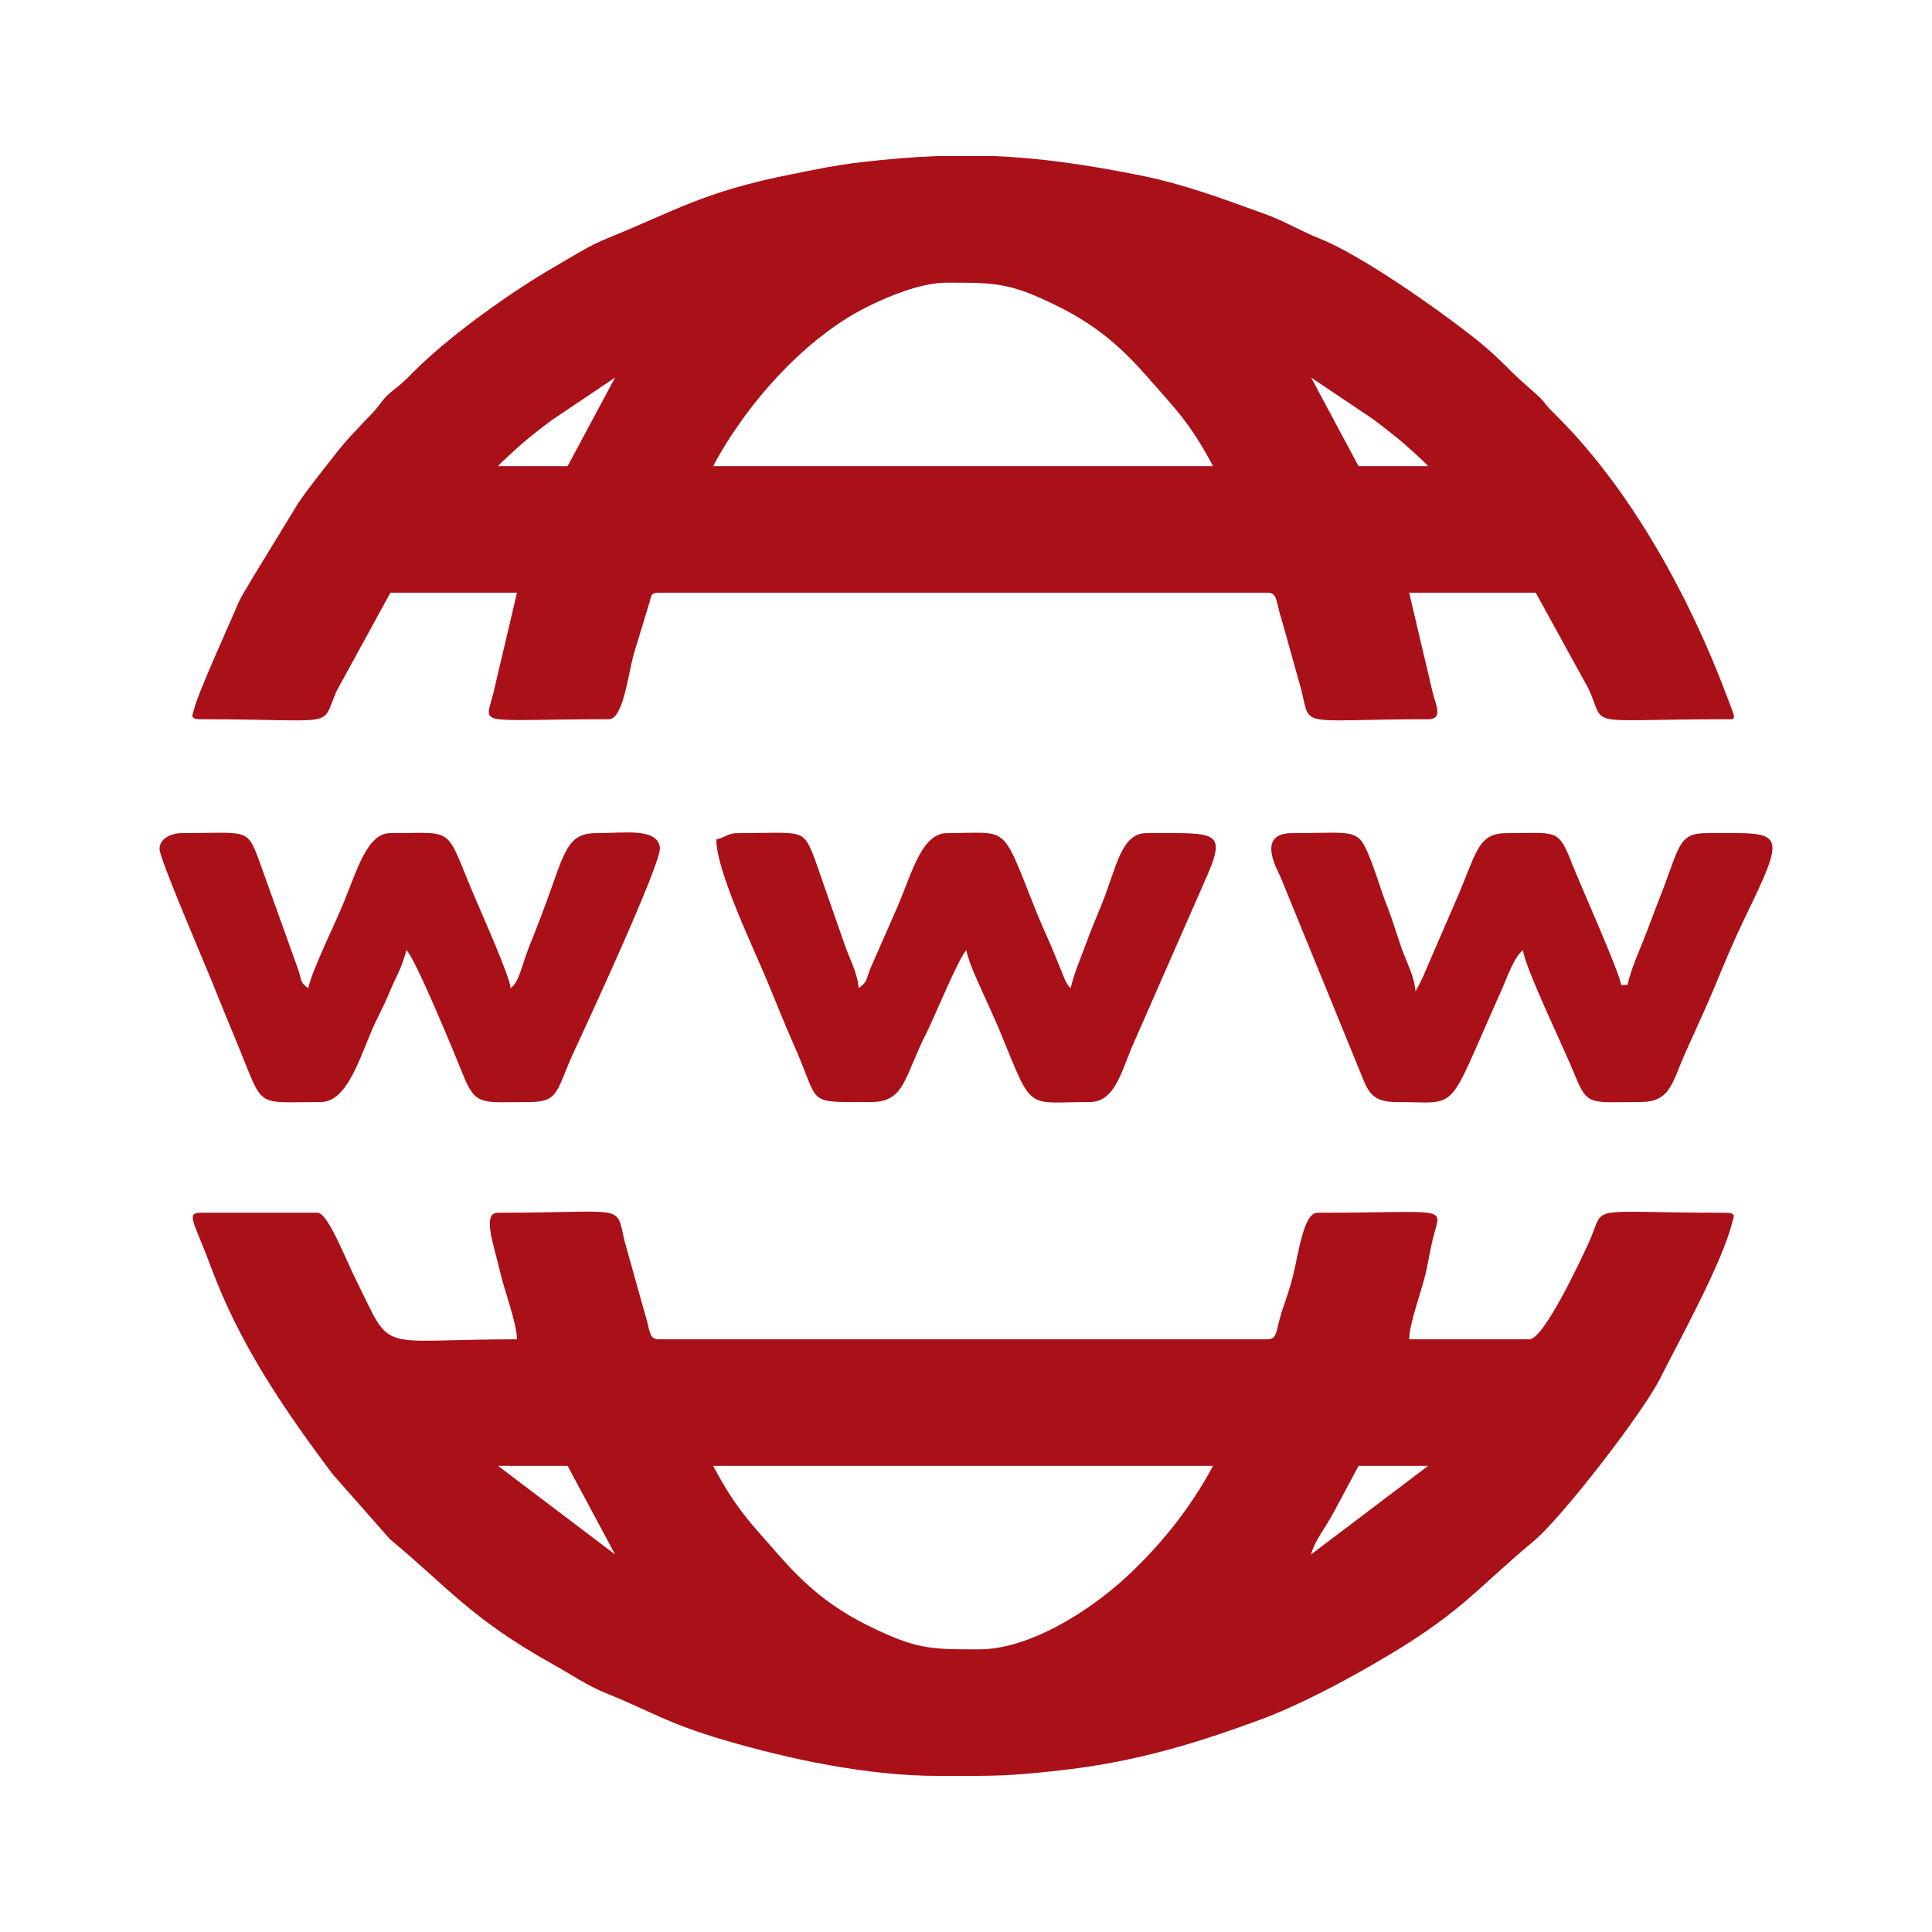 <?xml version="1.0" encoding="UTF-8"?>
<!DOCTYPE svg PUBLIC "-//W3C//DTD SVG 1.1//EN" "http://www.w3.org/Graphics/SVG/1.1/DTD/svg11.dtd">
<!-- Creator: CorelDRAW 2017 -->
<svg xmlns="http://www.w3.org/2000/svg" xml:space="preserve" width="21.167mm" height="21.167mm" version="1.1" style="shape-rendering:geometricPrecision; text-rendering:geometricPrecision; image-rendering:optimizeQuality; fill-rule:evenodd; clip-rule:evenodd"
viewBox="0 0 2116.66 2116.66"
 xmlns:xlink="http://www.w3.org/1999/xlink">
 <defs>
  <style type="text/css">
   <![CDATA[
    .fil0 {fill:none}
    .fil1 {fill:#AA1018}
   ]]>
  </style>
 </defs>
 <g id="Capa_x0020_1">
  <rect class="fil0" width="2116.66" height="2116.66"/>
  <g id="_1936497173232">
   <path class="fil1" d="M1436.4 1703.01c3.34,-14.32 17.82,-32.34 25.44,-47.36l26.56 -49.7 76.25 0 -128.25 97.06zm-655.09 -97.06l547.66 0c-25.3,47.82 -61.51,92.17 -101.34,127.46 -36.98,32.75 -100.37,73.6 -155.15,73.6 -54.06,0 -69.36,-0.12 -122.5,-26.58 -39.95,-19.88 -67.7,-43.66 -95.05,-74.78 -31.8,-36.23 -48.49,-52.22 -73.62,-99.7zm-235.69 0l76.26 0 52 97.06 -128.26 -97.06zm481.8 339.69l2.9 0 2.86 0 2.75 0 2.71 0 2.64 0 23.31 0 2.06 0 2.06 0c31.68,-0.2 50.66,-1.24 97.63,-6.63 78.12,-9.04 144.05,-28.95 215.13,-55.24 39.52,-14.61 86.05,-39.18 120.98,-59.28 98.72,-56.74 109.53,-79.04 178.63,-136.77 29,-24.21 117.86,-138.17 137.76,-177.64 19.88,-39.42 68.81,-128.16 79.02,-171.13 1.33,-5.62 5.05,-10.28 -7.4,-10.28 -159.34,0 -129.81,-10.57 -150.17,33.52 -9.29,20.12 -49.03,105.13 -64.72,105.13l-131.72 0c0.42,-18.36 13.28,-51.78 18.07,-72.07 2.61,-11.08 4.45,-23.78 7.74,-37.44 9.14,-37.97 22.88,-29.14 -126.32,-29.14 -15.36,0 -20.56,44.81 -26.99,70.06 -3.75,14.73 -7.16,23.46 -11.59,36.93 -7.52,22.79 -4.47,31.66 -16.88,31.66l-665.49 0c-12.4,0 -9.36,-8.87 -16.88,-31.66l-21.21 -75.82c-10.03,-41.96 3.9,-31.17 -138.68,-31.17 -17.63,0 -5.34,32.31 2.74,66.58 4.78,20.29 17.65,53.71 18.06,72.07 -157.95,0 -135.07,17.61 -176.77,-65.86 -11,-22.03 -30.52,-72.79 -41.6,-72.79l-128.23 0c-16.95,0 -6.7,10.69 10.91,58.4 31.29,84.85 79.45,155.57 133.14,227.35l63.32 71.85c63.68,52.8 88.52,86.9 178.44,136.99 20.17,11.25 37.58,23.43 58.33,31.78 49.58,19.95 65.69,32.55 129.01,51.22 71.3,21.04 157.78,39.38 234.45,39.38z"/>
   <path class="fil1" d="M1037.8 309.66c54.05,0 69.36,0.1 122.5,26.56 39.95,19.88 67.69,43.65 95.05,74.78 31.8,36.23 48.49,52.21 73.62,99.69l-547.66 0c35.43,-66.95 100.1,-140.37 168.67,-174.47 21.45,-10.69 57.9,-26.56 87.82,-26.56zm-11.25 -138.66l62.16 0c49.72,2.01 98.6,8.91 157.35,20.51 51.37,10.16 91.35,25.57 137.95,42.28 23.68,8.49 39.18,18.5 62.3,27.81 45.71,18.41 127.05,75.87 164.9,105.45 33.13,25.88 38.65,35.7 60.08,54.35 28.32,24.64 13.23,13.59 32.84,32.99 82.5,81.5 146.98,199.65 187.7,308.07 10.28,27.35 11.32,25.52 -1.37,25.52 -159.34,0 -129.81,10.57 -150.17,-33.53l-57.78 -105.13 -138.66 0 25.81 109.51c3.1,12.87 12,29.15 -5.01,29.15 -142.57,0 -128.64,10.78 -138.68,-31.18l-21.21 -75.82c-7.52,-22.78 -4.47,-31.66 -16.88,-31.66l-665.49 0c-10.52,0 -8.51,3.97 -11.48,12.79l-16.98 55.8c-6.44,25.25 -11.63,70.07 -26.99,70.07 -149.2,0 -135.47,8.82 -126.32,-29.15l25.8 -109.51 -138.65 0 -58.87 107.51c-18.55,42.01 5.32,31.15 -149.08,31.15 -12.45,0 -8.73,-4.67 -7.4,-10.28 4.4,-18.5 39.54,-95.15 46.94,-113.09 5.08,-12.34 10.31,-18.84 15.92,-29.15l51.25 -83.92c12.28,-18.33 25.85,-34.34 38.79,-51.32 13.16,-17.25 27.14,-31.44 42.59,-47.53 8.34,-8.68 11.49,-16.15 21.26,-23.8 11.22,-8.75 14.08,-11.56 23.75,-21.33 38.96,-39.32 107.55,-88.2 154.91,-115.41 19.13,-11 36.35,-22.52 58.62,-31.51 72.22,-29.15 103.83,-50.55 200.65,-69.71 25.03,-4.95 46.94,-9.84 76.83,-13.3 29.68,-3.43 56.82,-5.63 82.62,-6.63zm409.85 242.63l66.41 44.53c11.15,8.15 20.41,15.57 31.18,24.28 4.62,3.73 28.41,25.15 30.66,28.25l-76.25 0 -52 -97.06zm-814.52 97.06l-76.26 0c2.28,-3.12 23.73,-22.47 28.76,-26.73 10.47,-8.85 20.07,-16.15 31.1,-24.33l68.4 -46 -52 97.06z"/>
   <path class="fil1" d="M1530 1207.35c70.83,0 53.2,15.07 114.44,-121.24 7.23,-16.11 14.34,-37.9 24.19,-45.13 1.5,17.97 45.01,107.67 56.91,137.2 13.81,34.23 17.31,29.17 71.34,29.17 33.09,0 34.42,-19.83 49.7,-54.27 11.39,-25.61 23.17,-50.45 33.02,-74.44 9.94,-24.31 20.6,-49.49 31.66,-72.32 48.68,-100.34 42.47,-93.57 -41.6,-93.57 -32.03,0 -29.27,15.53 -52.03,72.75 -5.9,14.85 -11.39,30.38 -17.29,45.08 -6.24,15.58 -13.23,30.96 -17.32,48.54l-6.94 0c-1.01,-12.24 -45.61,-111.83 -53.93,-133.24 -15.02,-38.6 -16.76,-33.13 -70.84,-33.13 -33.71,0 -32.96,21.67 -57.75,77.44l-31.4 72.58c-2.44,5.81 -2.61,6.19 -5.39,11.95 -0.46,0.94 -1.79,3.77 -2.25,4.64l-3.72 6.7c-1.43,-17.05 -9.75,-31.58 -15.22,-47.18 -5.92,-16.93 -9.96,-31.28 -15.98,-46.42 -5.98,-14.94 -10.09,-29.99 -16.28,-46.09 -15.67,-40.68 -14.39,-33.62 -87.7,-33.62 -39.73,0 -16.25,39.93 -12.91,47.55l91.49 223.93c6.77,16.23 14.22,23.12 35.8,23.12z"/>
   <path class="fil1" d="M174.76 930.07c0,10.83 49.9,126.41 57.93,146.58 9.94,25.01 19.03,46.56 29.16,71.33 27.65,67.43 17.23,59.37 89.68,59.37 26.54,0 40.25,-40.97 53.99,-74.25 7.52,-18.18 13.66,-27.79 20.8,-45.05 7.4,-17.9 14.46,-28.5 18.79,-47.07 9.31,6.82 55.89,120.73 61.86,135.7 14.35,35.92 20.68,30.67 73.31,30.67 33.26,0 28.97,-13.42 49.7,-57.75 14.05,-30.09 95.22,-205.48 93.04,-221.01 -3.07,-21.91 -38.04,-15.84 -69.94,-15.84 -32.19,0 -34.61,21.72 -54.95,76.76 -6.43,17.47 -11.56,30.69 -18.36,47.5 -8.34,20.78 -10.66,38.53 -20.29,45.57 -1.04,-12.58 -29.75,-77.39 -37.15,-94.57 -36.54,-84.69 -20.12,-75.26 -94.56,-75.26 -25.23,0 -35.8,38.5 -51.49,76.74 -9.7,23.7 -33.67,71.9 -38.63,93.09 -9.12,-6.68 -6.72,-7.23 -10.91,-20.27l-43.02 -119.89c-13.3,-36.01 -13.13,-29.67 -84.7,-29.67 -11.68,0 -24.26,6.12 -24.26,17.32z"/>
   <path class="fil1" d="M784.79 919.69c0,35.26 42.01,121.6 55.92,155.51 9.46,23.08 20.34,50.04 30.64,73.33 27.74,62.76 10.31,58.82 83.27,58.82 36.84,0 35.99,-27.59 60.1,-75.07 8.95,-17.63 34.52,-80.51 43.88,-91.3 3.53,15.09 11.29,31.47 17.39,45.01 6.55,14.58 14.24,30.98 20.24,45.61 35.91,87.63 27.09,75.75 97.56,75.75 26.17,0 33.57,-29.02 45.54,-58.43l79.28 -180.67c27,-59.81 16.52,-55.5 -62.44,-55.5 -27.77,0 -32.87,37 -48.49,76.28 -5.93,14.9 -12.15,29.05 -17.78,44.62 -5.64,15.67 -12.84,31.47 -16.91,48.93 -3.16,-3.63 -1.81,-0.94 -5.78,-8.1l-15.11 -36.86c-6.68,-15.14 -13.16,-29.51 -19.71,-46.15 -35.6,-90.04 -27.41,-78.72 -94.59,-78.72 -27.31,0 -37.73,40.44 -53.48,78.24l-30.64 69.85c-5.44,13.06 -2.56,14.14 -12.91,21.74 -1.43,-17.05 -9.75,-31.56 -15.22,-47.19l-32.26 -92.51c-13.81,-36.2 -11.8,-30.13 -84.24,-30.13 -12.43,0 -12.29,4.06 -24.26,6.94z"/>
  </g>
 </g>
</svg>
